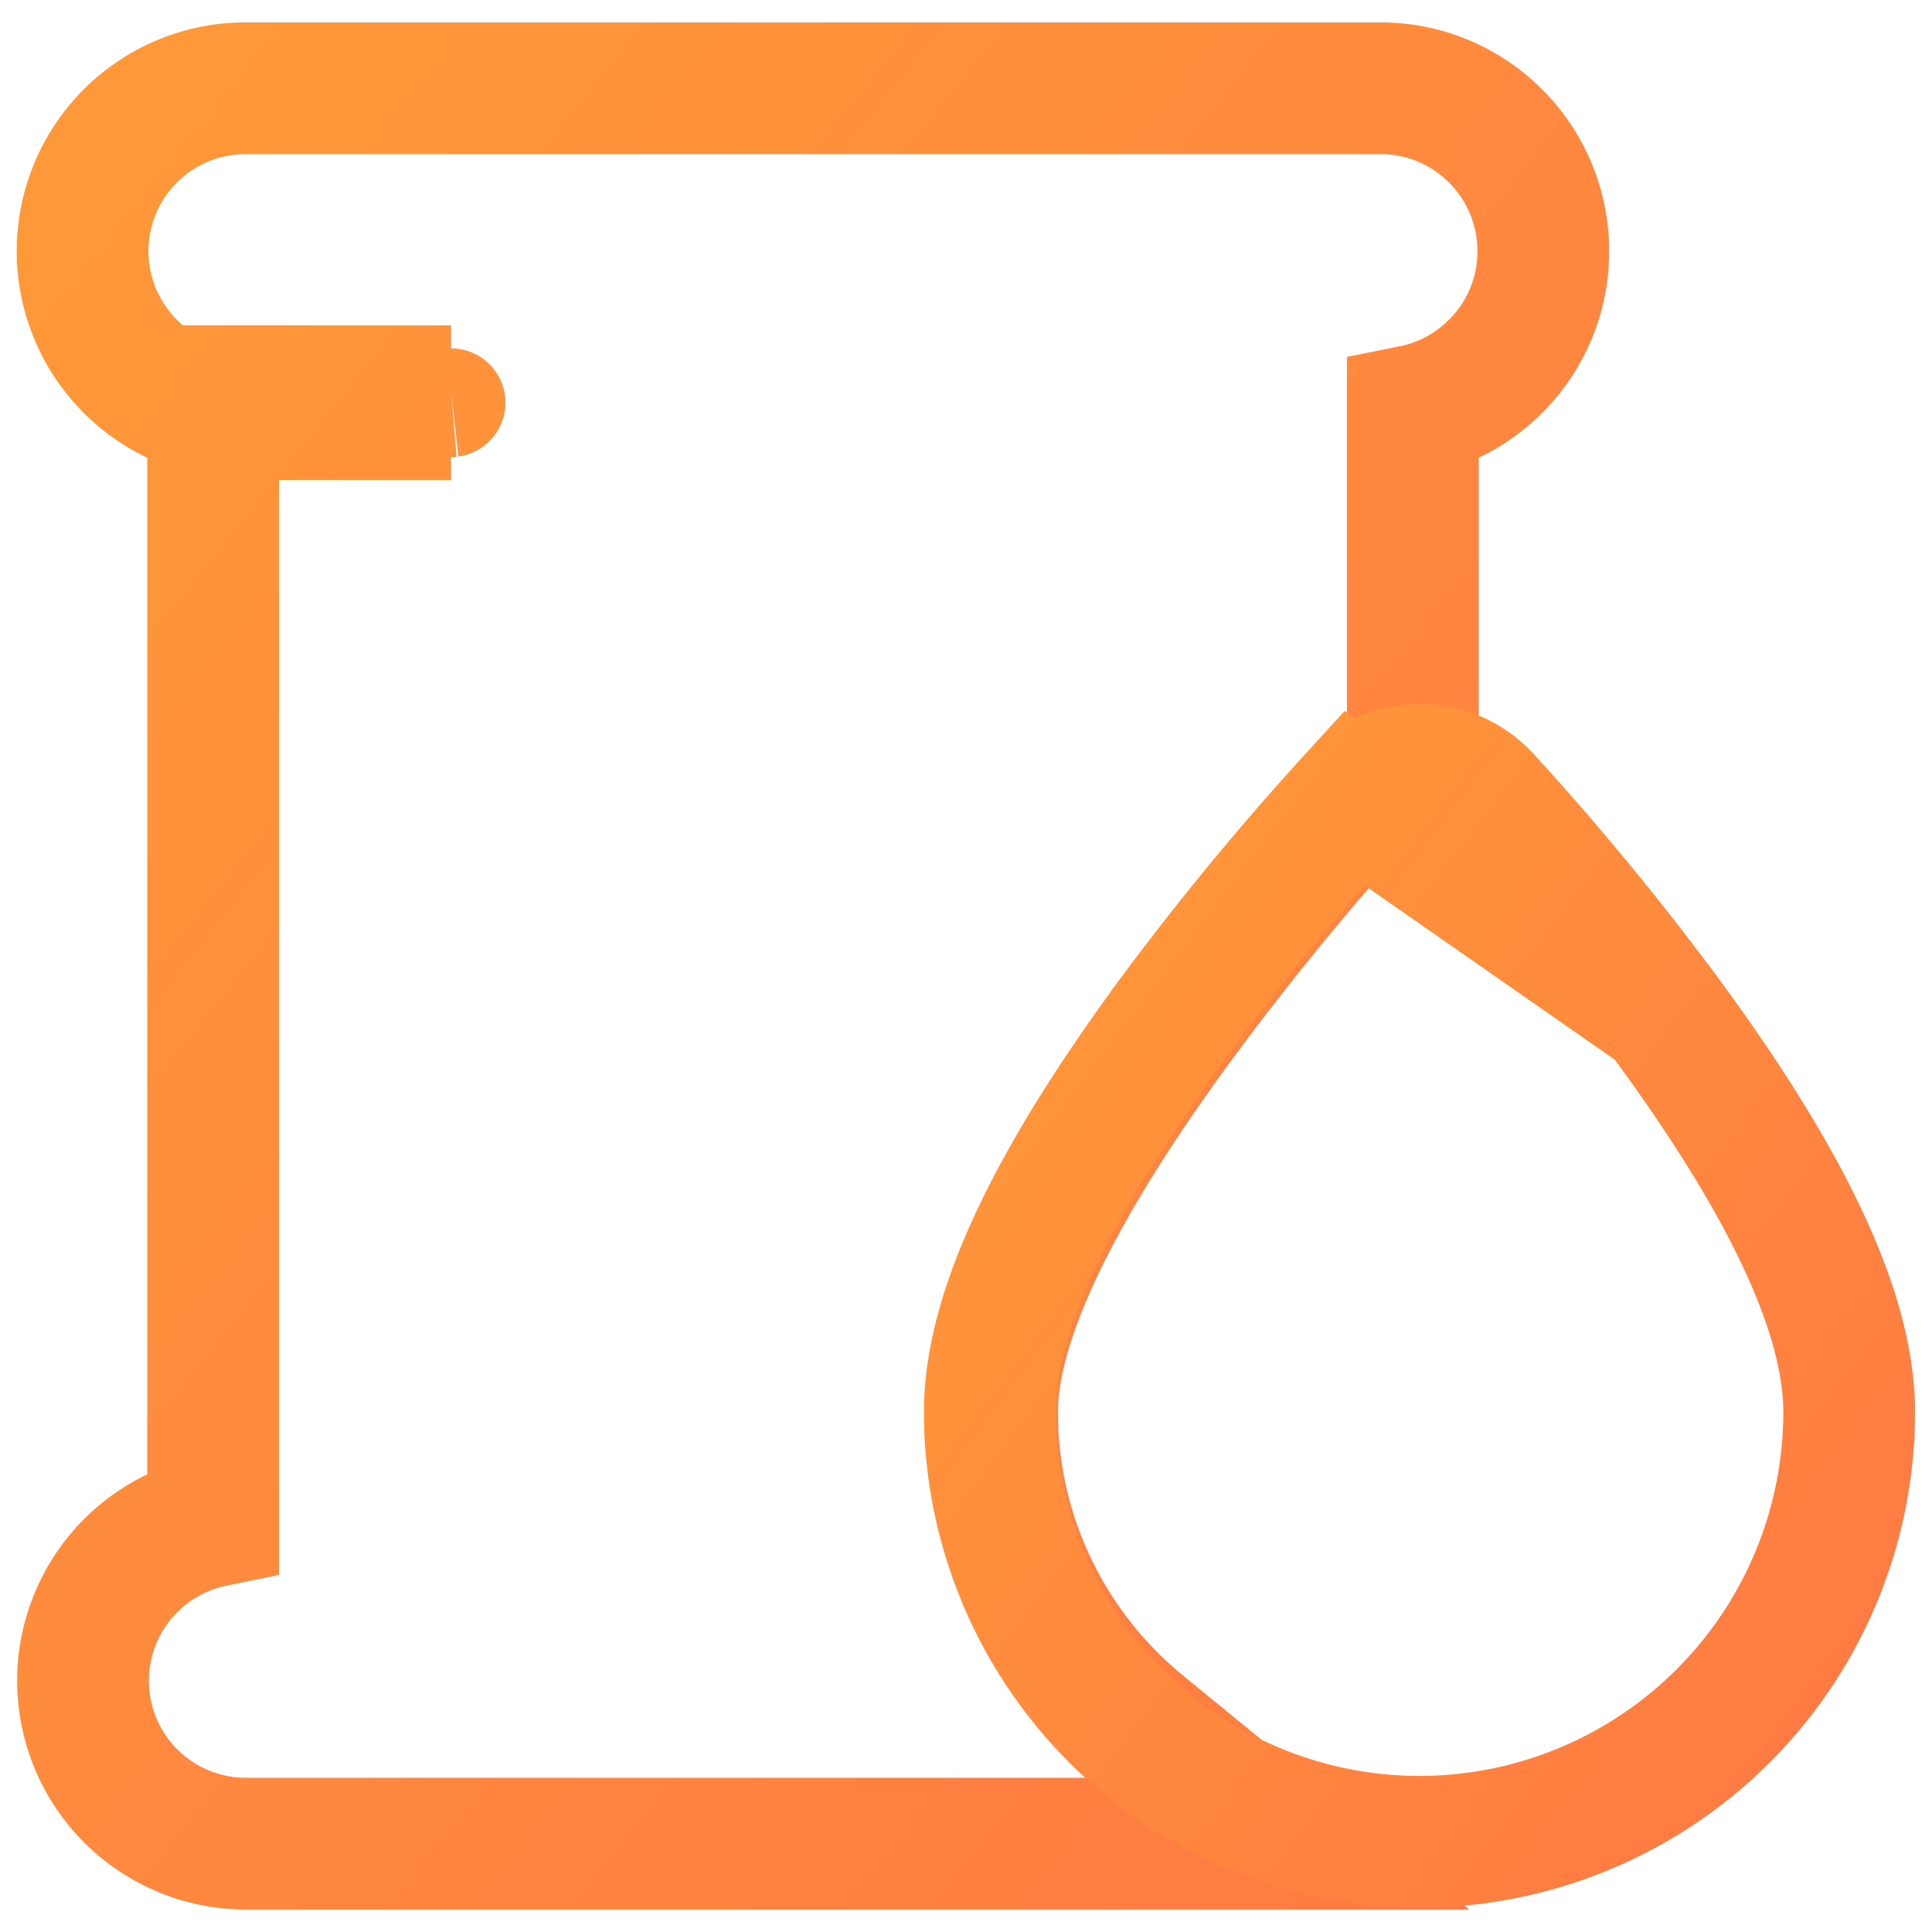 <svg width="22" height="22" fill="none" xmlns="http://www.w3.org/2000/svg"><g clip-path="url(#clip0_893_6681)" stroke-width="1.5"><path d="M2.427 4.678a1.855 1.855 0 01.369-3.673h12.923c1.024 0 1.854.83 1.855 1.855v0c0 .898-.639 1.647-1.486 1.818v3.765l-.202.216-.222.239h0a33.716 33.716 0 00-2.161 2.617h0c-1.577 2.126-2.206 3.592-2.206 4.566 0 1.442.663 2.732 1.704 3.583l1.627 1.33H2.796a1.855 1.855 0 01-.369-3.672V4.678zm0 0v-.224h.368m-.368.224l2.71-.224m-2.342 0v.26h0l2.342-.26h0m-2.342 0h.001m0 0v-.49.49m0 0v.26l.381.001 1.96.002m-2.341-.263h2.341m0 .263s0 0 0 0h0zm0 0a.131.131 0 010-.263m0 8.404s0 0 0 0h0z" stroke="url(#paint0_linear_893_6681)"/><path d="M18.918 11.522h0c.677.914 1.204 1.746 1.563 2.49.355.732.575 1.433.576 2.068v0a4.897 4.897 0 01-4.893 4.893 4.897 4.897 0 01-4.893-4.892c0-.636.22-1.337.575-2.07.36-.743.887-1.575 1.564-2.489a31.747 31.747 0 012.012-2.435l3.496 2.435zm0 0a31.47 31.47 0 00-1.96-2.379l-.036-.04-.01-.01-.004-.004h0l-.001-.001h0l-.001-.001m2.012 2.435l-2.012-2.435m0 0a1.015 1.015 0 00-.742-.323m.742.323l-.742-.323m0 0c-.28 0-.549.116-.74.321l.74-.321z" stroke="url(#paint1_linear_893_6681)"/></g><defs><linearGradient id="paint0_linear_893_6681" x1="-.662" y1="4.426" x2="28.659" y2="28.095" gradientUnits="userSpaceOnUse"><stop stop-color="#FF9839"/><stop offset="1" stop-color="#FF6948"/></linearGradient><linearGradient id="paint1_linear_893_6681" x1="10.733" y1="11.061" x2="27.491" y2="23.848" gradientUnits="userSpaceOnUse"><stop stop-color="#FF9839"/><stop offset="1" stop-color="#FF6948"/></linearGradient><clipPath id="clip0_893_6681"><path fill="#fff" d="M0 0h22v22H0z"/></clipPath></defs></svg>